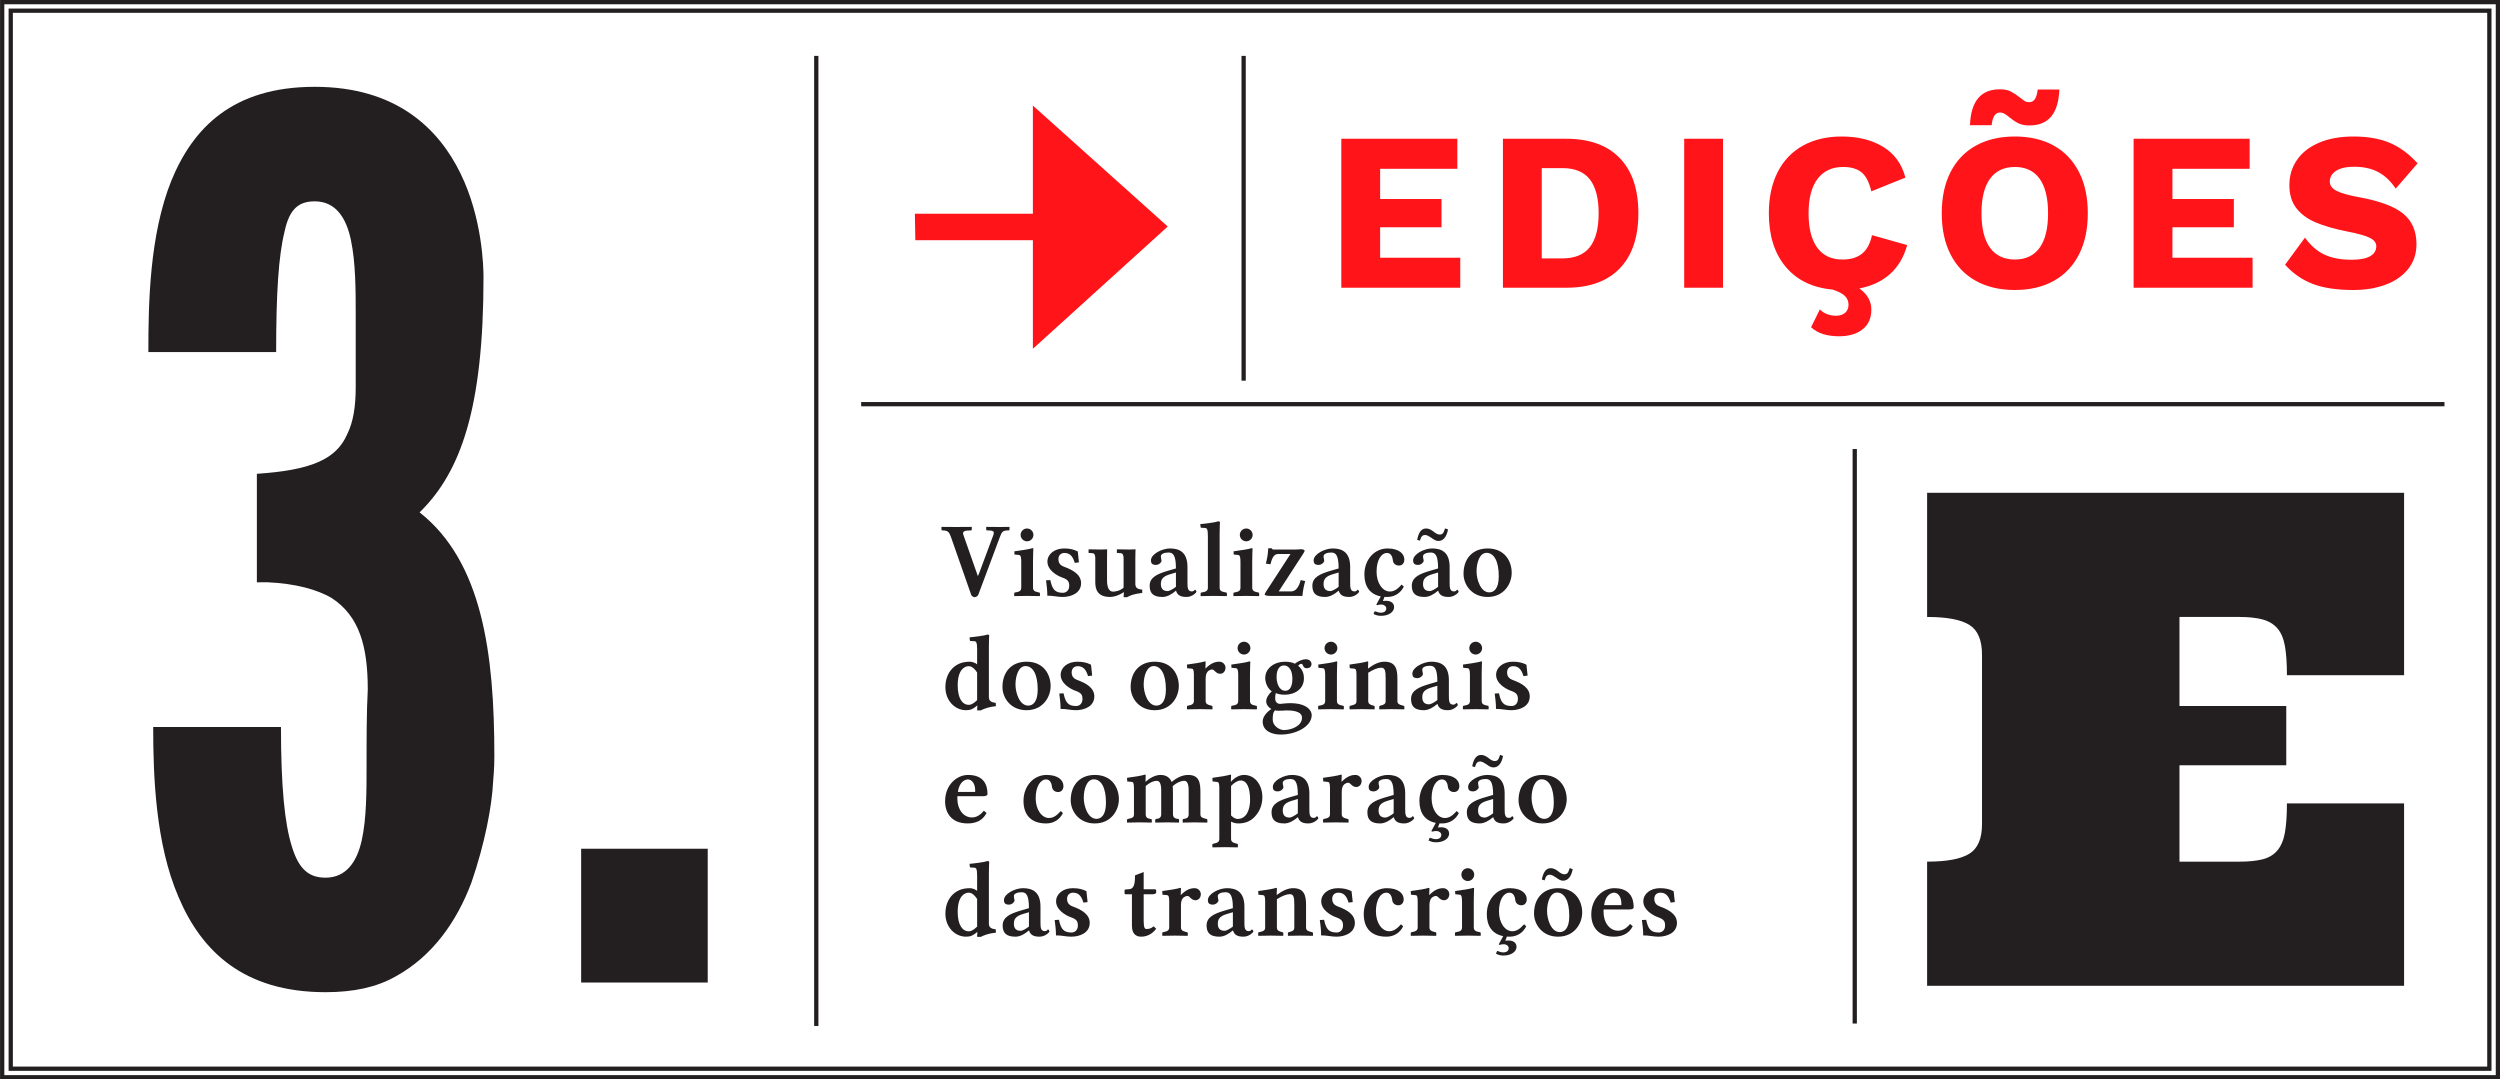 <?xml version="1.0" encoding="utf-8"?>
<!-- Generator: Adobe Illustrator 16.0.0, SVG Export Plug-In . SVG Version: 6.00 Build 0)  -->
<!DOCTYPE svg PUBLIC "-//W3C//DTD SVG 1.1//EN" "http://www.w3.org/Graphics/SVG/1.1/DTD/svg11.dtd">
<svg version="1.1" id="Layer_1" xmlns="http://www.w3.org/2000/svg" xmlns:xlink="http://www.w3.org/1999/xlink" x="0px" y="0px"
	 width="1170.09px" height="505.192px" viewBox="0 0 1170.09 505.192" enable-background="new 0 0 1170.09 505.192"
	 xml:space="preserve">
<g>
	<defs>
		<rect id="SVGID_81_" x="0.023" width="1170.087" height="505.191"/>
	</defs>
	<clipPath id="SVGID_2_">
		<use xlink:href="#SVGID_81_"  overflow="visible"/>
	</clipPath>
	<path clip-path="url(#SVGID_2_)" fill="#FF1419" d="M1101.517,63.886c-6.199,0-11.57,0.969-16.112,2.905
		c-4.542,1.938-7.994,4.633-10.353,8.082c-2.362,3.453-3.541,7.361-3.541,11.728c0,4.368,1.073,7.96,3.223,10.777
		c2.148,2.817,5.177,5.054,9.086,6.709c3.91,1.655,8.857,3.082,14.843,4.277c4.861,0.917,8.328,1.887,10.408,2.906
		c2.076,1.022,3.115,2.342,3.115,3.962c0,2.043-0.969,3.61-2.904,4.701c-1.938,1.093-4.844,1.638-8.717,1.638
		c-4.859,0-9.016-0.773-12.467-2.323c-3.452-1.55-6.55-4.228-9.297-8.03l-9.298,12.678c3.592,4.016,7.853,6.991,12.785,8.928
		c4.929,1.937,11.339,2.905,19.228,2.905c5.635,0,10.688-0.845,15.16-2.535s7.977-4.155,10.514-7.396
		c2.535-3.239,3.803-7.079,3.803-11.517c0-6.128-2.061-10.881-6.182-14.263c-4.119-3.381-11.004-5.95-20.654-7.713
		c-5.002-0.914-8.541-1.918-10.617-3.011c-2.078-1.092-3.117-2.518-3.117-4.279c0-2.113,0.986-3.803,2.959-5.07
		c1.971-1.269,4.789-1.902,8.451-1.902c4.367,0,8.117,0.828,11.252,2.482c3.133,1.656,5.863,4.244,8.188,7.766l10.248-11.832
		c-4.014-4.438-8.363-7.643-13.047-9.615C1113.788,64.873,1108.136,63.886,1101.517,63.886 M1016.783,120.621v-14.264h28.738V93.152
		h-28.738V78.994h36.134V64.943h-54.306v69.729h55.679v-14.052H1016.783z M963.853,41.91H953.71
		c-0.21,1.973-0.634,3.451-1.267,4.438c-0.634,0.987-1.551,1.479-2.747,1.479c-0.776,0-1.427-0.157-1.955-0.475
		c-0.527-0.316-1.321-0.898-2.377-1.744c-1.55-1.195-2.977-2.129-4.278-2.799c-1.305-0.669-3.012-1.004-5.124-1.004
		c-8.875,0-13.524,5.6-13.946,16.799h10.142c0.212-1.971,0.635-3.451,1.269-4.438c0.633-0.985,1.513-1.479,2.641-1.479
		c0.775,0,1.495,0.195,2.165,0.581c0.669,0.389,1.461,0.969,2.378,1.743c1.479,1.199,2.869,2.112,4.173,2.747
		c1.303,0.634,3.011,0.951,5.124,0.951C958.782,58.709,963.43,53.109,963.853,41.91 M943.041,78.148
		c5.07,0,8.927,1.834,11.567,5.494c2.643,3.663,3.962,9.051,3.962,16.165c0,7.115-1.319,12.503-3.962,16.164
		c-2.64,3.663-6.498,5.494-11.567,5.494c-5.072,0-8.946-1.831-11.623-5.494c-2.678-3.661-4.016-9.049-4.016-16.164
		c0-7.114,1.337-12.502,4.016-16.165C934.094,79.982,937.968,78.148,943.041,78.148 M943.041,63.886
		c-7.045,0-13.139,1.426-18.278,4.278c-5.143,2.854-9.085,6.974-11.833,12.361c-2.747,5.389-4.121,11.817-4.121,19.282
		c0,7.466,1.374,13.894,4.121,19.281c2.748,5.388,6.69,9.509,11.833,12.36c5.14,2.854,11.233,4.279,18.278,4.279
		c7.041,0,13.116-1.426,18.223-4.279c5.105-2.852,9.035-6.973,11.782-12.36c2.746-5.388,4.12-11.815,4.12-19.281
		c0-7.465-1.374-13.894-4.12-19.282c-2.747-5.388-6.676-9.508-11.782-12.361C956.157,65.312,950.082,63.886,943.041,63.886
		 M892.644,114.705l-16.482-4.649c-0.844,3.945-2.394,6.833-4.647,8.663c-2.254,1.833-5.319,2.747-9.192,2.747
		c-5.142,0-9.07-1.849-11.779-5.546c-2.714-3.698-4.068-9.068-4.068-16.112c0-7.043,1.409-12.414,4.226-16.112
		c2.816-3.697,6.797-5.547,11.939-5.547c3.732,0,6.621,0.846,8.664,2.536c2.042,1.69,3.556,4.647,4.542,8.874l15.955-6.443
		c-1.692-6.41-5.178-11.217-10.46-14.422c-5.282-3.205-11.728-4.808-19.334-4.808c-6.974,0-13.032,1.426-18.172,4.278
		c-5.143,2.854-9.086,6.992-11.833,12.414c-2.747,5.426-4.121,11.834-4.121,19.229c0,10.424,2.624,18.771,7.871,25.039
		c5.247,6.271,12.554,9.826,21.923,10.671c2.814,0.914,4.77,1.937,5.863,3.064c1.091,1.126,1.638,2.464,1.638,4.015
		c0,1.619-0.529,2.887-1.584,3.803c-1.058,0.915-2.468,1.373-4.227,1.373c-3.101,0-5.636-0.986-7.606-2.958l-4.122,8.348
		c3.027,2.815,7.396,4.226,13.1,4.226c4.579,0,8.241-1.075,10.989-3.223c2.747-2.149,4.12-5.229,4.12-9.244
		c0-3.946-1.867-7.255-5.6-9.932c5.635-1.057,10.371-3.257,14.211-6.604C888.294,125.042,891.023,120.48,892.644,114.705
		 M806.433,64.943h-18.172v69.729h18.172V64.943z M731.21,120.938h-9.614V78.677h9.614c5.846,0,10.143,1.762,12.89,5.283
		c2.747,3.522,4.12,8.805,4.12,15.848c0,7.044-1.374,12.326-4.12,15.847C741.353,119.178,737.056,120.938,731.21,120.938
		 M733.008,64.943h-29.583v69.729h29.583c10.916,0,19.279-3.011,25.091-9.034c5.811-6.021,8.716-14.632,8.716-25.831
		c0-11.198-2.905-19.81-8.716-25.832C752.287,67.953,743.923,64.943,733.008,64.943 M645.95,120.621v-14.264h28.737V93.152H645.95
		V78.994h36.134V64.943h-54.306v69.729h55.679v-14.052H645.95z"/>
	<path clip-path="url(#SVGID_2_)" fill="#231F20" d="M271.999,397.236h59.245v62.631h-59.245V397.236z M120.222,272.537v-50.781
		c25.391-1.692,37.24-6.771,42.318-18.619c2.821-5.643,3.95-12.978,3.95-22.006V147.84c0-11.849,0-24.825-2.257-35.547
		c-2.257-10.72-7.335-18.056-16.927-18.056c-7.336,0-11.849,3.386-14.106,14.106c-2.822,11.284-3.95,28.776-3.95,56.425H69.44
		c0-23.134,0.563-54.732,10.721-80.123c10.156-24.826,28.776-44.011,67.145-44.011c38.368,0,58.117,19.748,68.273,40.625
		c10.156,20.877,10.721,43.447,10.721,48.525c0,61.502-10.721,90.843-29.341,109.463l-0.564,0.564
		c29.34,23.133,34.982,66.016,34.982,113.977c0,1.693,0,5.643-0.564,11.85c-0.564,11.848-3.949,29.34-10.156,47.395
		c-6.771,18.057-18.056,34.42-35.547,44.012c-9.028,5.078-19.749,7.334-32.726,7.334c-38.37,0-58.117-19.184-68.839-44.574
		c-10.72-24.826-11.849-56.424-11.849-79.559h59.81c0,27.648,1.693,45.141,5.078,55.861c3.385,11.285,8.464,14.67,15.799,14.67
		c9.592,0,14.669-7.336,16.927-17.492c2.257-10.156,2.257-23.133,2.257-34.982c0-12.979,0-24.826,0.564-35.547
		c0-20.312-3.949-34.42-16.927-42.883c-6.771-3.951-16.927-6.771-29.905-7.336H120.222z"/>
	<path clip-path="url(#SVGID_2_)" fill="#231F20" d="M768.478,430.6c0.35,2.6,0.6,4.801,0.6,7.201c2.6-0.051,4.75,0.6,7.15,0.6
		c3.85,0,8.65-1.701,8.65-6.451c0-3.898-3.545-6.074-7.85-7.648c-2.05-0.75-2.75-1.9-2.75-3.65c0-2,1.45-2.85,2.799-2.85
		c2.25,0,3.85,1.148,4.85,4.648l1.951-0.25c-0.15-1.799-0.35-3.6-0.55-5.1c-1.95-0.949-3.65-1.4-6.4-1.4
		c-4.549,0-7.799,2.701-7.799,6.15c0,4,4.4,6.551,6.9,7.451c2.75,0.949,3.299,1.949,3.299,3.898c0,2.301-1.6,3.25-2.95,3.25
		c-3.75,0-5-1.648-5.9-5.949L768.478,430.6z M762.927,432.449c-1.85,2.25-3.698,3.15-5.6,3.15c-3.9,0-6.799-3.75-6.799-8.65v-1.299
		h12.149c1.201,0,1.951-0.35,1.951-1.051c0-4.25-1.75-8.9-9.1-8.9c-5.25,0-10.75,4.65-10.75,12.301c0,5.5,3,10.4,10.6,10.4
		c3.45,0,6.95-1.15,8.799-4.9L762.927,432.449z M750.778,423.65c0.701-5.1,3.649-5.85,4.701-5.85c1.348,0,3.398,1.299,3.398,5.299
		c0,0.301,0,0.451-0.1,0.551H750.778z M717.979,427.551c0,5.148,3.899,10.85,11.25,10.85c7.75,0,11.299-6.25,11.299-11.301
		c0-5.25-3.1-11.4-11.25-11.4C722.028,415.699,717.979,420.699,717.979,427.551 M728.778,417.75c3.4,0,5.701,3.801,5.701,10.949
		c0,6.352-2.65,7.551-4.451,7.551c-4.1,0-5.95-6.1-5.95-9.801C724.079,422.199,725.579,417.75,728.778,417.75 M732.229,409.199
		c-1,0-1.851-0.549-2.75-1.25c-1-0.799-2.15-1.6-3.701-1.6c-2.25,0-3.45,1.9-4.15,5.301l1.3,0.4c0.551-1.9,1.1-2.65,2.45-2.65
		c0.9,0,1.9,0.65,2.9,1.299c1,0.75,2.1,1.5,3.25,1.5c2.4,0,3.9-2,4.55-5.398l-1.4-0.5
		C733.979,408.75,733.329,409.199,732.229,409.199 M704.028,441.949c0.946,0,2.1,0.801,2.1,1.75c0,1.352-1,2.051-2.5,2.051
		c-1,0-1.549-0.199-2.899-0.699l-0.58,1.324c1.25,0.551,2,0.85,3.6,0.85c3.05,0,6.03-1.475,6.03-4.125c0-1.9-1.629-2.9-3.629-2.9
		c-0.45,0-1.2,0-1.601,0.102l0.735-1.941c0.384,0.025,0.785,0.041,1.195,0.041c3.549,0,6.35-1.801,7.85-4.85l-1-0.951
		c-2.15,2.4-3.701,3.25-5.55,3.25c-3.299,0-6.2-3.85-6.2-9.25c0-5.549,2.25-8.799,4.9-8.799c1.899,0,2.6,1.949,2.75,3.549
		c0.149,1.35,1.25,2.35,2.85,2.35s2.5-1.25,2.5-2.799c0-2.701-2.451-5.201-7.9-5.201c-5.9,0-10.8,5-10.8,12.15
		c0,5.535,2.535,9.291,7.675,10.285l-2.074,3.814l0.299,0.301C702.579,442,703.079,441.949,704.028,441.949 M683.979,409.35
		c0,1.65,1.35,3,3,3c1.65,0,3-1.35,3-3s-1.35-3-3-3C685.329,406.35,683.979,407.699,683.979,409.35 M689.78,421.834
		c0-2.5,0.149-6.135,0.149-6.135c0-0.119-0.229-0.148-0.35-0.148c-1.575,0.5-5.075,1.023-8.549,1.5l0.1,1.5l2.049,0.199
		c0.701,0.051,1.101,0.6,1.101,3.1v12.201c0,1.398-0.8,1.889-2.351,2.148l-0.6,0.102c-0.194,0.033-0.35,0.148-0.35,0.449v1.15
		l0.1,0.1c0,0,4.05-0.1,5.85-0.1c1.951,0,6,0.1,6,0.1l0.101-0.1v-1.15c0-0.301-0.205-0.404-0.4-0.449l-0.5-0.102
		c-1.479-0.295-2.35-0.75-2.35-2.148V421.834z M669.03,418.85h-0.101l0.101-3.15c0-0.1-0.25-0.148-0.351-0.148
		c-1.6,0.5-4.899,1.049-8.399,1.5l0.1,1.699l2.049,0.199c0.701,0.051,1.101,0.4,1.101,2.9v12.201c0,1.35-0.825,1.834-2.4,2.148
		l-0.5,0.102c-0.194,0.039-0.35,0.148-0.35,0.449v1.15l0.1,0.1c0,0,4-0.1,5.799-0.1c1.951,0,5.951,0.1,5.951,0.1l0.1-0.1v-1.15
		c0-0.301-0.205-0.4-0.4-0.449l-0.4-0.102c-1.529-0.385-2.399-0.75-2.399-2.148V423.5c0-1.775,0.549-2.975,1.299-3.5
		c0.611-0.426,1.036-0.65,1.835-0.65c0.895,0,1.7,2,3.665,2c1.451,0,2.5-1.25,2.5-2.85c0-1.301-1.1-2.801-2.9-2.801
		C673.679,415.699,671.53,416.275,669.03,418.85 M656.729,433.551l-1-0.951c-2.15,2.4-3.7,3.25-5.551,3.25
		c-3.299,0-6.199-3.85-6.199-9.25c0-5.549,2.25-8.799,4.9-8.799c1.9,0,2.6,1.949,2.75,3.549c0.15,1.35,1.25,2.35,2.85,2.35
		c1.6,0,2.5-1.25,2.5-2.799c0-2.701-2.45-5.201-7.9-5.201c-5.9,0-10.799,5-10.799,12.15c0,6.5,3.5,10.551,10.6,10.551
		C652.429,438.4,655.229,436.6,656.729,433.551 M617.73,430.6c0.35,2.6,0.6,4.801,0.6,7.201c2.6-0.051,4.75,0.6,7.15,0.6
		c3.85,0,8.649-1.701,8.649-6.451c0-3.898-3.544-6.074-7.85-7.648c-2.05-0.75-2.75-1.9-2.75-3.65c0-2,1.45-2.85,2.8-2.85
		c2.25,0,3.85,1.148,4.85,4.648l1.949-0.25c-0.149-1.799-0.35-3.6-0.549-5.1c-1.951-0.949-3.65-1.4-6.4-1.4
		c-4.551,0-7.801,2.701-7.801,6.15c0,4,4.4,6.551,6.9,7.451c2.75,0.949,3.3,1.949,3.3,3.898c0,2.301-1.6,3.25-2.951,3.25
		c-3.75,0-5-1.648-5.899-5.949L617.73,430.6z M597.632,418.85h-0.1l0.1-3.15c0-0.1-0.25-0.148-0.35-0.148
		c-1.6,0.5-4.9,1.049-8.4,1.5l0.1,1.699l2.05,0.199c0.7,0.051,1.1,0.4,1.1,2.9v12.25c0,1.4-0.79,1.74-2.4,2.1l-0.45,0.102
		c-0.245,0.055-0.4,0.148-0.4,0.449v1.15l0.1,0.1c0,0,4.05-0.1,5.8-0.1c1.95,0,5.75,0.1,5.75,0.1l0.1-0.1v-1.15
		c0-0.301-0.205-0.4-0.4-0.449l-0.2-0.051c-1.51-0.375-2.4-0.801-2.4-2.15v-13.25c2.475-1.549,4.55-2.35,6.05-2.35
		c1.8,0,2.1,1.5,2.1,4.9V434.1c0,1.4-0.84,1.76-2.4,2.15l-0.2,0.051c-0.245,0.059-0.4,0.148-0.4,0.449v1.15l0.1,0.1
		c0,0,3.8-0.1,5.6-0.1c1.95,0,5.95,0.1,5.95,0.1l0.1-0.1v-1.15c0-0.301-0.205-0.4-0.4-0.449l-0.4-0.102
		c-1.535-0.385-2.45-0.699-2.45-2.1v-10.35c0-4.551-0.75-8.051-6.1-8.051C602.782,415.699,600.182,416.9,597.632,418.85
		 M577.032,433.65c-1.25,1-3,2-3.9,2c-2.4,0-3.15-1.5-3.15-3.25c0-2.051,0.685-3.551,4.2-4.6l2.85-0.852V433.65z M576.981,435.5h0.1
		c0.6,1.926,1.9,2.9,4.9,2.9c2.75,0,4.65-2.15,4.65-2.4c0-0.35-0.45-1-0.65-1c-0.29,0-0.34,0.801-1.55,0.801c-1.95,0-2-1.9-2-4.201
		v-7.25c0-7.199-4.1-8.65-8.2-8.65c-3.65,0-8.9,2.602-8.9,5.602c0,1.299,0.55,2.1,2.35,2.1c1.4,0,2.6-1.201,2.6-1.9
		c0-0.6-0.3-1.15-0.3-2.15c0-1.1,1.65-1.75,3.55-1.75c2.1,0,3.5,1.1,3.5,7.451l-3.6,1.049c-5.155,1.506-8.7,3.1-8.7,7.051
		c0,3.449,1.65,5.25,6,5.25C572.832,438.4,575.057,437.176,576.981,435.5 M552.731,418.85h-0.1l0.1-3.15
		c0-0.1-0.25-0.148-0.35-0.148c-1.599,0.5-4.9,1.049-8.4,1.5l0.101,1.699l2.049,0.199c0.701,0.051,1.1,0.4,1.1,2.9v12.201
		c0,1.35-0.824,1.834-2.399,2.148l-0.5,0.102c-0.196,0.039-0.351,0.148-0.351,0.449v1.15l0.101,0.1c0,0,4-0.1,5.799-0.1
		c1.951,0,5.951,0.1,5.951,0.1l0.099-0.1v-1.15c0-0.301-0.204-0.4-0.399-0.449l-0.401-0.102c-1.529-0.385-2.4-0.75-2.4-2.148V423.5
		c0-1.775,0.551-2.975,1.301-3.5c0.61-0.426,1.034-0.65,1.834-0.65c0.895,0,1.7,2,3.666,2c1.449,0,2.5-1.25,2.5-2.85
		c0-1.301-1.101-2.801-2.901-2.801C557.381,415.699,555.231,416.275,552.731,418.85 M535.283,418.551h4c0.95,0,1.85-0.25,1.85-0.852
		v-1c0-0.299-0.15-0.5-1.1-0.5h-4.75v-8.049l-4.05,1.549c0,4.051-0.5,6.5-3,6.5c-1,0-1.9,0.102-1.9,0.4v1.551
		c0,0.299,0.1,0.4,0.9,0.4h2.55v14.75c0,3.648,1.8,5.1,4.3,5.1c2.75,0,5.2-1.25,7.05-3.701l-1.15-1.148
		c-1.475,1.174-2.4,1.25-3.4,1.25c-0.65,0-1.3-0.352-1.3-3.65V418.551z M493.634,430.6c0.35,2.6,0.6,4.801,0.6,7.201
		c2.6-0.051,4.75,0.6,7.15,0.6c3.85,0,8.65-1.701,8.65-6.451c0-3.898-3.545-6.074-7.85-7.648c-2.05-0.75-2.75-1.9-2.75-3.65
		c0-2,1.45-2.85,2.8-2.85c2.25,0,3.85,1.148,4.85,4.648l1.95-0.25c-0.15-1.799-0.35-3.6-0.55-5.1c-1.95-0.949-3.65-1.4-6.4-1.4
		c-4.55,0-7.8,2.701-7.8,6.15c0,4,4.4,6.551,6.9,7.451c2.75,0.949,3.3,1.949,3.3,3.898c0,2.301-1.6,3.25-2.95,3.25
		c-3.75,0-5-1.648-5.9-5.949L493.634,430.6z M481.583,433.65c-1.25,1-3,2-3.9,2c-2.4,0-3.15-1.5-3.15-3.25
		c0-2.051,0.685-3.551,4.2-4.6l2.85-0.852V433.65z M481.534,435.5h0.1c0.6,1.926,1.9,2.9,4.9,2.9c2.75,0,4.65-2.15,4.65-2.4
		c0-0.35-0.45-1-0.65-1c-0.291,0-0.34,0.801-1.55,0.801c-1.95,0-2-1.9-2-4.201v-7.25c0-7.199-4.1-8.65-8.2-8.65
		c-3.65,0-8.9,2.602-8.9,5.602c0,1.299,0.55,2.1,2.35,2.1c1.4,0,2.6-1.201,2.6-1.9c0-0.6-0.3-1.15-0.3-2.15
		c0-1.1,1.65-1.75,3.55-1.75c2.1,0,3.5,1.1,3.5,7.451l-3.6,1.049c-5.155,1.506-8.7,3.1-8.7,7.051c0,3.449,1.65,5.25,6,5.25
		C477.384,438.4,479.609,437.176,481.534,435.5 M462.833,408.75c0-3.25,0.15-5.25,0.15-5.25c0-0.35-0.35-0.5-0.8-0.5
		c-1.255,0.5-6.375,1.15-8.4,1.301l0.15,1.449c0.015,0.15,0.14,0.24,0.3,0.25l1.6,0.1c1,0,1.5,0.4,1.5,3.65v7.199
		c-0.7-0.699-2.45-1.25-3.25-1.25c-3.85,0-6.15,1.102-8.2,3c-2.3,2.301-3.4,5.4-3.4,8.951c0,6.199,4.4,10.75,9.7,10.75
		c2.1,0,3.35-0.6,5.25-2.25l-0.1,2.35h1.7c1.65-0.85,3.8-1.65,7.1-2l-0.1-1.551c-2.65-0.25-3.2-1.299-3.2-2.799V408.75z
		 M457.333,420.75v12.949c-1.8,1.701-2.9,2.201-3.9,2.201c-2.85,0-5.2-2.801-5.2-9.1c0-7.25,3.1-9,5.15-9
		C454.934,417.801,456.234,419.1,457.333,420.75"/>
	<path clip-path="url(#SVGID_2_)" fill="#231F20" d="M710.73,374.551c0,5.148,3.899,10.85,11.25,10.85c7.75,0,11.3-6.25,11.3-11.301
		c0-5.25-3.099-11.4-11.25-11.4C714.78,362.699,710.73,367.699,710.73,374.551 M721.53,364.75c3.401,0,5.7,3.801,5.7,10.949
		c0,6.352-2.65,7.551-4.45,7.551c-4.099,0-5.95-6.1-5.95-9.801C716.831,369.199,718.331,364.75,721.53,364.75 M698.832,380.65
		c-1.25,1-3,2-3.9,2c-2.399,0-3.149-1.5-3.149-3.25c0-2.051,0.685-3.551,4.2-4.6l2.85-0.852V380.65z M698.782,382.5h0.1
		c0.601,1.926,1.9,2.9,4.9,2.9c2.75,0,4.649-2.15,4.649-2.4c0-0.35-0.449-1-0.649-1c-0.29,0-0.34,0.801-1.55,0.801
		c-1.95,0-2-1.9-2-4.201v-7.25c0-7.199-4.101-8.65-8.2-8.65c-3.65,0-8.9,2.602-8.9,5.602c0,1.299,0.55,2.1,2.351,2.1
		c1.399,0,2.6-1.201,2.6-1.9c0-0.6-0.3-1.15-0.3-2.15c0-1.1,1.649-1.75,3.55-1.75c2.1,0,3.5,1.1,3.5,7.451l-3.6,1.049
		c-5.155,1.506-8.7,3.1-8.7,7.051c0,3.449,1.649,5.25,6,5.25C694.631,385.4,696.857,384.176,698.782,382.5 M699.631,356.199
		c-1,0-1.85-0.549-2.75-1.25c-1-0.799-2.149-1.6-3.7-1.6c-2.25,0-3.449,1.9-4.149,5.301l1.3,0.4c0.55-1.9,1.1-2.65,2.45-2.65
		c0.899,0,1.899,0.65,2.899,1.299c1,0.75,2.101,1.5,3.25,1.5c2.4,0,3.9-2,4.551-5.398l-1.4-0.5
		C701.381,355.75,700.732,356.199,699.631,356.199 M672.482,388.949c0.945,0,2.1,0.801,2.1,1.75c0,1.352-1,2.051-2.5,2.051
		c-1,0-1.55-0.199-2.9-0.699l-0.58,1.324c1.25,0.551,2,0.85,3.6,0.85c3.05,0,6.031-1.475,6.031-4.125c0-1.9-1.63-2.9-3.63-2.9
		c-0.45,0-1.2,0-1.6,0.102l0.735-1.941c0.385,0.025,0.785,0.041,1.195,0.041c3.551,0,6.351-1.801,7.851-4.85l-1-0.951
		c-2.15,2.4-3.7,3.25-5.55,3.25c-3.301,0-6.2-3.85-6.2-9.25c0-5.549,2.25-8.799,4.899-8.799c1.9,0,2.601,1.949,2.75,3.549
		c0.15,1.35,1.25,2.35,2.851,2.35c1.6,0,2.5-1.25,2.5-2.799c0-2.701-2.45-5.201-7.9-5.201c-5.899,0-10.8,5-10.8,12.15
		c0,5.535,2.535,9.291,7.675,10.285l-2.075,3.814l0.301,0.301C671.032,389,671.532,388.949,672.482,388.949 M652.282,380.65
		c-1.25,1-3,2-3.9,2c-2.399,0-3.149-1.5-3.149-3.25c0-2.051,0.685-3.551,4.199-4.6l2.851-0.852V380.65z M652.232,382.5h0.1
		c0.6,1.926,1.9,2.9,4.9,2.9c2.75,0,4.649-2.15,4.649-2.4c0-0.35-0.45-1-0.649-1c-0.29,0-0.34,0.801-1.551,0.801
		c-1.949,0-2-1.9-2-4.201v-7.25c0-7.199-4.1-8.65-8.199-8.65c-3.65,0-8.9,2.602-8.9,5.602c0,1.299,0.55,2.1,2.35,2.1
		c1.4,0,2.601-1.201,2.601-1.9c0-0.6-0.3-1.15-0.3-2.15c0-1.1,1.649-1.75,3.55-1.75c2.1,0,3.5,1.1,3.5,7.451l-3.601,1.049
		c-5.155,1.506-8.7,3.1-8.7,7.051c0,3.449,1.65,5.25,6,5.25C648.082,385.4,650.306,384.176,652.232,382.5 M627.982,365.85h-0.1
		l0.1-3.15c0-0.1-0.25-0.148-0.35-0.148c-1.6,0.5-4.9,1.049-8.4,1.5l0.1,1.699l2.05,0.199c0.7,0.051,1.1,0.4,1.1,2.9v12.201
		c0,1.35-0.825,1.834-2.4,2.148l-0.5,0.102c-0.195,0.039-0.35,0.148-0.35,0.449v1.15l0.1,0.1c0,0,4-0.1,5.8-0.1
		c1.95,0,5.95,0.1,5.95,0.1l0.1-0.1v-1.15c0-0.301-0.205-0.4-0.4-0.449l-0.4-0.102c-1.53-0.385-2.4-0.75-2.4-2.148V370.5
		c0-1.775,0.55-2.975,1.3-3.5c0.61-0.426,1.034-0.65,1.835-0.65c0.895,0,1.699,2,3.665,2c1.45,0,2.5-1.25,2.5-2.85
		c0-1.301-1.1-2.801-2.9-2.801C632.633,362.699,630.482,363.275,627.982,365.85 M607.433,380.65c-1.25,1-3,2-3.9,2
		c-2.4,0-3.15-1.5-3.15-3.25c0-2.051,0.685-3.551,4.2-4.6l2.85-0.852V380.65z M607.383,382.5h0.1c0.6,1.926,1.9,2.9,4.9,2.9
		c2.75,0,4.65-2.15,4.65-2.4c0-0.35-0.45-1-0.65-1c-0.29,0-0.34,0.801-1.55,0.801c-1.95,0-2-1.9-2-4.201v-7.25
		c0-7.199-4.1-8.65-8.2-8.65c-3.65,0-8.9,2.602-8.9,5.602c0,1.299,0.55,2.1,2.35,2.1c1.4,0,2.6-1.201,2.6-1.9
		c0-0.6-0.3-1.15-0.3-2.15c0-1.1,1.65-1.75,3.55-1.75c2.1,0,3.5,1.1,3.5,7.451l-3.6,1.049c-5.155,1.506-8.7,3.1-8.7,7.051
		c0,3.449,1.65,5.25,6,5.25C603.232,385.4,605.458,384.176,607.383,382.5 M576.183,365.85h-0.1l0.1-3.15
		c0-0.1-0.25-0.148-0.35-0.148c-1.6,0.5-4.9,1.049-8.4,1.5l0.1,1.699l2.05,0.199c0.7,0.051,1.1,0.4,1.1,2.9v23.75
		c0,1.4-0.745,1.83-2.4,2.201l-0.45,0.1c-0.245,0.055-0.4,0.15-0.4,0.4v1.199l0.1,0.1c0,0,4-0.1,5.8-0.1c1.95,0,6,0.1,6,0.1
		l0.05-0.1v-1.199c0-0.25-0.155-0.342-0.4-0.4l-0.4-0.1c-1.555-0.391-2.4-0.801-2.4-2.201v-8.049c1.075,0.549,2.15,0.85,3.35,0.85
		c3.05,0,5.5-0.9,7.45-2.85c2.45-2.451,3.85-5.602,3.85-9.5c0-5.301-3.15-10.352-8.6-10.352
		C580.058,362.699,577.808,363.975,576.183,365.85 M576.183,367.85c1.45-1.6,3.25-2.549,4.45-2.549c2.95,0,4.45,3.25,4.45,9.1
		c0,4.199-1.5,8.9-5.85,8.9c-0.55,0-1.8-0.301-3.05-1.65V367.85z M536.134,365.85l0.1-3.15c0-0.1-0.25-0.148-0.35-0.148
		c-1.6,0.5-4.9,1.049-8.4,1.5l0.1,1.699l2.05,0.199c0.7,0.051,1.1,0.4,1.1,2.9v12.301c0,1.4-0.75,1.699-2.4,2.049l-0.45,0.102
		c-0.25,0.049-0.4,0.148-0.4,0.449v1.15l0.1,0.1c0,0,4.05-0.1,5.8-0.1c2,0,5.6,0.1,5.6,0.1l0.1-0.1v-1.15
		c0-0.301-0.2-0.4-0.45-0.449c-1.15-0.15-2.4-0.4-2.4-2.15V367.85c2.1-1.75,3.75-2.4,5.2-2.4c1.25,0,2.05,1.25,2.05,4.4v11.25
		c0,1.4-0.7,2.051-2.35,2.201c-0.3,0.049-0.45,0.199-0.45,0.449v1.15l0.1,0.1c0,0,3.6-0.1,5.4-0.1c1.95,0,5.55,0.1,5.55,0.1l0.1-0.1
		v-1.15c0-0.301-0.2-0.449-0.4-0.449c-1.2-0.15-2.45-0.451-2.45-2.201v-10.299c0-0.701-0.05-2.25-0.1-2.9
		c1.95-1.65,3.75-2.451,5.45-2.451c1.2,0,2,1.301,2,4.301v11.35c0,1.4-0.7,2.051-2.4,2.201c-0.3,0.049-0.4,0.199-0.4,0.449v1.15
		l0.1,0.1c0,0,3.6-0.1,5.35-0.1c1.95,0,6,0.1,6,0.1l0.1-0.1v-1.15c0-0.301-0.2-0.4-0.4-0.449l-0.4-0.102
		c-1.55-0.398-2.45-0.699-2.45-2.1v-10.25c0-4.5-0.5-8.15-5.75-8.15c-2.65,0-5.4,1.301-7.7,3.301c-0.75-1.949-2.5-3.301-5.15-3.301
		c-2.75,0-5.25,1.602-7,3.15H536.134z M501.134,374.551c0,5.148,3.9,10.85,11.25,10.85c7.75,0,11.3-6.25,11.3-11.301
		c0-5.25-3.1-11.4-11.25-11.4C505.184,362.699,501.134,367.699,501.134,374.551 M511.934,364.75c3.4,0,5.7,3.801,5.7,10.949
		c0,6.352-2.65,7.551-4.45,7.551c-4.1,0-5.95-6.1-5.95-9.801C507.234,369.199,508.734,364.75,511.934,364.75 M497.484,380.551
		l-1-0.951c-2.15,2.4-3.7,3.25-5.55,3.25c-3.3,0-6.2-3.85-6.2-9.25c0-5.549,2.25-8.799,4.9-8.799c1.9,0,2.6,1.949,2.75,3.549
		c0.15,1.35,1.25,2.35,2.85,2.35c1.6,0,2.5-1.25,2.5-2.799c0-2.701-2.45-5.201-7.9-5.201c-5.9,0-10.8,5-10.8,12.15
		c0,6.5,3.5,10.551,10.6,10.551C493.184,385.4,495.984,383.6,497.484,380.551 M460.484,379.449c-1.85,2.25-3.7,3.15-5.6,3.15
		c-3.9,0-6.8-3.75-6.8-8.65v-1.299h12.15c1.2,0,1.95-0.35,1.95-1.051c0-4.25-1.75-8.9-9.1-8.9c-5.25,0-10.75,4.65-10.75,12.301
		c0,5.5,3,10.4,10.6,10.4c3.45,0,6.95-1.15,8.8-4.9L460.484,379.449z M448.333,370.65c0.7-5.1,3.65-5.85,4.7-5.85
		c1.35,0,3.4,1.299,3.4,5.299c0,0.301,0,0.451-0.1,0.551H448.333z"/>
	<path clip-path="url(#SVGID_2_)" fill="#231F20" d="M699.579,324.6c0.35,2.6,0.6,4.801,0.6,7.201c2.601-0.051,4.75,0.6,7.15,0.6
		c3.85,0,8.65-1.701,8.65-6.451c0-3.898-3.544-6.074-7.85-7.648c-2.05-0.75-2.75-1.9-2.75-3.65c0-2,1.45-2.85,2.799-2.85
		c2.25,0,3.851,1.148,4.851,4.648l1.95-0.25c-0.15-1.799-0.35-3.6-0.551-5.1c-1.949-0.949-3.649-1.4-6.399-1.4
		c-4.55,0-7.8,2.701-7.8,6.15c0,4,4.4,6.551,6.9,7.451c2.75,0.949,3.299,1.949,3.299,3.898c0,2.301-1.6,3.25-2.949,3.25
		c-3.75,0-5-1.648-5.9-5.949L699.579,324.6z M687.68,303.35c0,1.65,1.35,3,3,3c1.65,0,3-1.35,3-3s-1.35-3-3-3
		C689.03,300.35,687.68,301.699,687.68,303.35 M693.48,315.834c0-2.5,0.149-6.135,0.149-6.135c0-0.119-0.229-0.148-0.35-0.148
		c-1.575,0.5-5.075,1.023-8.549,1.5l0.1,1.5l2.049,0.199c0.701,0.051,1.101,0.6,1.101,3.1v12.201c0,1.398-0.801,1.889-2.351,2.148
		l-0.6,0.102c-0.195,0.033-0.35,0.148-0.35,0.449v1.15l0.1,0.1c0,0,4.05-0.1,5.85-0.1c1.951,0,6,0.1,6,0.1l0.101-0.1v-1.15
		c0-0.301-0.205-0.404-0.4-0.449l-0.5-0.102c-1.479-0.295-2.35-0.75-2.35-2.148V315.834z M672.731,327.65c-1.25,1-3,2-3.9,2
		c-2.4,0-3.15-1.5-3.15-3.25c0-2.051,0.686-3.551,4.2-4.6l2.851-0.852V327.65z M672.68,329.5h0.1c0.6,1.926,1.9,2.9,4.9,2.9
		c2.75,0,4.65-2.15,4.65-2.4c0-0.35-0.451-1-0.65-1c-0.29,0-0.34,0.801-1.55,0.801c-1.95,0-2-1.9-2-4.201v-7.25
		c0-7.199-4.1-8.65-8.2-8.65c-3.65,0-8.9,2.602-8.9,5.602c0,1.299,0.55,2.1,2.35,2.1c1.4,0,2.601-1.201,2.601-1.9
		c0-0.6-0.301-1.15-0.301-2.15c0-1.1,1.65-1.75,3.551-1.75c2.1,0,3.5,1.1,3.5,7.451l-3.601,1.049c-5.154,1.506-8.7,3.1-8.7,7.051
		c0,3.449,1.65,5.25,6,5.25C668.53,332.4,670.755,331.176,672.68,329.5 M640.38,312.85h-0.1l0.1-3.15c0-0.1-0.25-0.148-0.35-0.148
		c-1.6,0.5-4.9,1.049-8.4,1.5l0.101,1.699l2.05,0.199c0.7,0.051,1.1,0.4,1.1,2.9v12.25c0,1.4-0.789,1.74-2.399,2.1l-0.45,0.102
		c-0.245,0.055-0.4,0.148-0.4,0.449v1.15l0.101,0.1c0,0,4.05-0.1,5.8-0.1c1.95,0,5.75,0.1,5.75,0.1l0.1-0.1v-1.15
		c0-0.301-0.204-0.4-0.399-0.449l-0.201-0.051c-1.509-0.375-2.4-0.801-2.4-2.15v-13.25c2.476-1.549,4.55-2.35,6.05-2.35
		c1.801,0,2.1,1.5,2.1,4.9V328.1c0,1.4-0.839,1.76-2.4,2.15l-0.2,0.051c-0.245,0.059-0.4,0.148-0.4,0.449v1.15l0.1,0.1
		c0,0,3.8-0.1,5.601-0.1c1.949,0,5.949,0.1,5.949,0.1l0.1-0.1v-1.15c0-0.301-0.205-0.4-0.4-0.449l-0.399-0.102
		c-1.535-0.385-2.451-0.699-2.451-2.1v-10.35c0-4.551-0.75-8.051-6.1-8.051C645.53,309.699,642.93,310.9,640.38,312.85
		 M619.932,303.35c0,1.65,1.349,3,3,3c1.649,0,3-1.35,3-3s-1.351-3-3-3C621.28,300.35,619.932,301.699,619.932,303.35
		 M625.73,315.834c0-2.5,0.149-6.135,0.149-6.135c0-0.119-0.229-0.148-0.35-0.148c-1.575,0.5-5.075,1.023-8.55,1.5l0.1,1.5
		l2.049,0.199c0.701,0.051,1.101,0.6,1.101,3.1v12.201c0,1.398-0.799,1.889-2.351,2.148l-0.6,0.102
		c-0.195,0.033-0.349,0.148-0.349,0.449v1.15l0.099,0.1c0,0,4.05-0.1,5.85-0.1c1.951,0,6,0.1,6,0.1l0.101-0.1v-1.15
		c0-0.301-0.205-0.404-0.4-0.449l-0.5-0.102c-1.48-0.295-2.35-0.75-2.35-2.148V315.834z M611.632,312.75c1.4,0,2.2-0.801,2.2-2
		c0-0.949-0.8-2.199-2.7-2.199c-1.35,0-3.6,0.799-5.05,2.1c-0.9-0.5-2.45-0.951-4.7-0.951c-4.8,0-9.2,2.951-9.2,7.602
		c0,2.449,1.2,5,3.05,6.273c-1.5,1.4-2.6,3.076-2.6,4.625c0,1.602,1,2.801,2.4,3.65c-2.6,1.75-4.05,3.9-4.05,5.85
		c0,4.451,4.35,6.102,8.45,6.102c6.95,0,14.5-3.65,14.5-9.15c0-1.9-2-5.551-10.15-5.551c-1.9,0-4.25,0.35-4.7,0.35
		c-0.9,0-2.25-0.6-2.25-2.6c0-0.799,0.075-1.85,0.325-2.449c1.05,0.5,2.625,0.75,4.175,0.75c4.7,0,8.95-2.701,8.95-7.6
		c0-2.801-1-4.551-2.7-5.951c0.4-0.5,0.95-0.9,1.45-0.9c0.45,0,0.6,0.301,0.75,0.602C609.981,311.949,610.382,312.75,611.632,312.75
		 M598.432,332.65c0.55,0,1.35,0,2.1-0.051c0.65-0.049,1.1-0.1,1.55-0.1c2.25,0,7.3,0.15,7.3,3.449c0,3.75-4.8,5.75-8.55,5.75
		c-1.4,0-5.15-1.449-5.15-5c0-1.699,0.05-3.148,1.1-4.25C597.282,332.65,597.832,332.65,598.432,332.65 M604.882,317.699
		c0,4.801-2,5.602-3.3,5.602c-3.1,0-4.1-3.9-4.1-6.451c0-3.699,1.5-5.4,3.45-5.4C603.282,311.449,604.882,313.75,604.882,317.699
		 M579.231,303.35c0,1.65,1.35,3,3,3s3-1.35,3-3s-1.35-3-3-3S579.231,301.699,579.231,303.35 M585.032,315.834
		c0-2.5,0.15-6.135,0.15-6.135c0-0.119-0.23-0.148-0.35-0.148c-1.575,0.5-5.075,1.023-8.55,1.5l0.1,1.5l2.05,0.199
		c0.7,0.051,1.1,0.6,1.1,3.1v12.201c0,1.398-0.8,1.889-2.35,2.148l-0.6,0.102c-0.195,0.033-0.35,0.148-0.35,0.449v1.15l0.1,0.1
		c0,0,4.05-0.1,5.85-0.1c1.95,0,6,0.1,6,0.1l0.1-0.1v-1.15c0-0.301-0.205-0.404-0.4-0.449l-0.5-0.102
		c-1.48-0.295-2.35-0.75-2.35-2.148V315.834z M564.283,312.85h-0.1l0.1-3.15c0-0.1-0.25-0.148-0.35-0.148
		c-1.6,0.5-4.9,1.049-8.4,1.5l0.1,1.699l2.05,0.199c0.7,0.051,1.1,0.4,1.1,2.9v12.201c0,1.35-0.825,1.834-2.4,2.148l-0.5,0.102
		c-0.195,0.039-0.35,0.148-0.35,0.449v1.15l0.1,0.1c0,0,4-0.1,5.8-0.1c1.95,0,5.95,0.1,5.95,0.1l0.1-0.1v-1.15
		c0-0.301-0.205-0.4-0.4-0.449l-0.4-0.102c-1.53-0.385-2.4-0.75-2.4-2.148V317.5c0-1.775,0.55-2.975,1.3-3.5
		c0.61-0.426,1.035-0.65,1.835-0.65c0.895,0,1.7,2,3.665,2c1.45,0,2.5-1.25,2.5-2.85c0-1.301-1.1-2.801-2.9-2.801
		C568.933,309.699,566.783,310.275,564.283,312.85 M529.183,321.551c0,5.148,3.9,10.85,11.25,10.85c7.75,0,11.3-6.25,11.3-11.301
		c0-5.25-3.1-11.4-11.25-11.4C533.232,309.699,529.183,314.699,529.183,321.551 M539.982,311.75c3.4,0,5.7,3.801,5.7,10.949
		c0,6.352-2.65,7.551-4.45,7.551c-4.1,0-5.95-6.1-5.95-9.801C535.283,316.199,536.783,311.75,539.982,311.75 M495.783,324.6
		c0.35,2.6,0.6,4.801,0.6,7.201c2.6-0.051,4.75,0.6,7.15,0.6c3.85,0,8.65-1.701,8.65-6.451c0-3.898-3.545-6.074-7.85-7.648
		c-2.05-0.75-2.75-1.9-2.75-3.65c0-2,1.45-2.85,2.8-2.85c2.25,0,3.851,1.148,4.851,4.648l1.949-0.25c-0.15-1.799-0.35-3.6-0.55-5.1
		c-1.95-0.949-3.649-1.4-6.4-1.4c-4.55,0-7.8,2.701-7.8,6.15c0,4,4.4,6.551,6.9,7.451c2.75,0.949,3.3,1.949,3.3,3.898
		c0,2.301-1.6,3.25-2.95,3.25c-3.75,0-5-1.648-5.9-5.949L495.783,324.6z M469.184,321.551c0,5.148,3.9,10.85,11.25,10.85
		c7.75,0,11.3-6.25,11.3-11.301c0-5.25-3.1-11.4-11.25-11.4C473.234,309.699,469.184,314.699,469.184,321.551 M479.984,311.75
		c3.4,0,5.7,3.801,5.7,10.949c0,6.352-2.65,7.551-4.45,7.551c-4.1,0-5.95-6.1-5.95-9.801
		C475.284,316.199,476.784,311.75,479.984,311.75 M462.833,302.75c0-3.25,0.15-5.25,0.15-5.25c0-0.35-0.35-0.5-0.8-0.5
		c-1.255,0.5-6.375,1.15-8.4,1.301l0.15,1.449c0.015,0.15,0.14,0.24,0.3,0.25l1.6,0.1c1,0,1.5,0.4,1.5,3.65v7.199
		c-0.7-0.699-2.45-1.25-3.25-1.25c-3.85,0-6.15,1.102-8.2,3c-2.3,2.301-3.4,5.4-3.4,8.951c0,6.199,4.4,10.75,9.7,10.75
		c2.1,0,3.35-0.6,5.25-2.25l-0.1,2.35h1.7c1.65-0.85,3.8-1.65,7.1-2l-0.1-1.551c-2.65-0.25-3.2-1.299-3.2-2.799V302.75z
		 M457.333,314.75v12.949c-1.8,1.701-2.9,2.201-3.9,2.201c-2.85,0-5.2-2.801-5.2-9.1c0-7.25,3.1-9,5.15-9
		C454.934,311.801,456.234,313.1,457.333,314.75"/>
	<path clip-path="url(#SVGID_2_)" fill="#231F20" d="M684.979,268.551c0,5.148,3.9,10.85,11.25,10.85c7.75,0,11.3-6.25,11.3-11.301
		c0-5.25-3.101-11.4-11.25-11.4C689.03,256.699,684.979,261.699,684.979,268.551 M695.78,258.75c3.399,0,5.7,3.801,5.7,10.949
		c0,6.352-2.65,7.551-4.45,7.551c-4.101,0-5.951-6.1-5.951-9.801C691.079,263.199,692.579,258.75,695.78,258.75 M673.079,274.65
		c-1.25,1-3,2-3.9,2c-2.399,0-3.149-1.5-3.149-3.25c0-2.051,0.685-3.551,4.2-4.6l2.85-0.852V274.65z M673.03,276.5h0.1
		c0.6,1.926,1.9,2.9,4.9,2.9c2.75,0,4.649-2.15,4.649-2.4c0-0.35-0.449-1-0.649-1c-0.29,0-0.34,0.801-1.55,0.801
		c-1.95,0-2-1.9-2-4.201v-7.25c0-7.199-4.1-8.65-8.2-8.65c-3.65,0-8.9,2.602-8.9,5.602c0,1.299,0.549,2.1,2.35,2.1
		c1.4,0,2.6-1.201,2.6-1.9c0-0.6-0.299-1.15-0.299-2.15c0-1.1,1.649-1.75,3.549-1.75c2.1,0,3.5,1.1,3.5,7.451l-3.6,1.049
		c-5.155,1.506-8.7,3.1-8.7,7.051c0,3.449,1.649,5.25,6,5.25C668.879,279.4,671.105,278.176,673.03,276.5 M673.879,250.199
		c-1,0-1.85-0.549-2.75-1.249c-1-0.8-2.15-1.6-3.701-1.6c-2.25,0-3.449,1.899-4.149,5.3l1.299,0.4c0.55-1.9,1.1-2.65,2.451-2.65
		c0.899,0,1.899,0.65,2.899,1.299c1,0.75,2.101,1.5,3.25,1.5c2.4,0,3.9-2,4.551-5.398l-1.4-0.5
		C675.629,249.75,674.979,250.199,673.879,250.199 M646.729,282.949c0.945,0,2.1,0.801,2.1,1.75c0,1.352-1,2.051-2.5,2.051
		c-1,0-1.549-0.199-2.9-0.699l-0.58,1.324c1.25,0.551,2,0.85,3.601,0.85c3.05,0,6.03-1.475,6.03-4.125c0-1.9-1.63-2.9-3.63-2.9
		c-0.449,0-1.199,0-1.6,0.102l0.735-1.941c0.384,0.025,0.785,0.041,1.194,0.041c3.551,0,6.351-1.801,7.851-4.85l-1-0.951
		c-2.15,2.4-3.701,3.25-5.55,3.25c-3.301,0-6.2-3.85-6.2-9.25c0-5.549,2.25-8.799,4.899-8.799c1.9,0,2.601,1.949,2.75,3.549
		c0.15,1.35,1.25,2.35,2.851,2.35c1.6,0,2.5-1.25,2.5-2.799c0-2.701-2.451-5.201-7.9-5.201c-5.9,0-10.8,5-10.8,12.15
		c0,5.535,2.536,9.291,7.675,10.285l-2.075,3.814l0.301,0.301C645.28,283,645.78,282.949,646.729,282.949 M626.53,274.65
		c-1.25,1-3,2-3.9,2c-2.4,0-3.15-1.5-3.15-3.25c0-2.051,0.685-3.551,4.2-4.6l2.85-0.852V274.65z M626.479,276.5h0.1
		c0.601,1.926,1.9,2.9,4.9,2.9c2.75,0,4.65-2.15,4.65-2.4c0-0.35-0.45-1-0.65-1c-0.29,0-0.34,0.801-1.55,0.801
		c-1.95,0-2-1.9-2-4.201v-7.25c0-7.199-4.101-8.65-8.2-8.65c-3.65,0-8.9,2.602-8.9,5.602c0,1.299,0.55,2.1,2.351,2.1
		c1.399,0,2.6-1.201,2.6-1.9c0-0.6-0.3-1.15-0.3-2.15c0-1.1,1.65-1.75,3.55-1.75c2.1,0,3.5,1.1,3.5,7.451l-3.6,1.049
		c-5.155,1.506-8.7,3.1-8.7,7.051c0,3.449,1.65,5.25,6,5.25C622.329,279.4,624.555,278.176,626.479,276.5 M595.23,256.6h-1.65
		c-0.1,2.15-0.3,3.9-1.1,7.201l2.149,0.299c0.851-3.699,2.051-4.799,3.551-4.799h5.8c-3.9,5.898-7.601,11.85-11.5,17.699
		c-0.4,0.65-0.55,1-0.55,1.1c0,0.5,0.6,0.801,2.75,0.801h14.9c0.2-2.051,0.549-4.25,1.299-6.951l-2.1-0.449
		c-0.85,3.25-2.3,5.301-4.5,5.301h-5.8l11.149-17.15c0.551-0.85,1-1.65,1-1.801c0-0.5-0.799-0.799-1.799-0.799
		c-0.15,0-1.345,0.148-2.55,0.148h-10.2C595.78,257.199,595.431,257.15,595.23,256.6 M580.28,250.35c0,1.65,1.35,3,3,3s3-1.35,3-3
		c0-1.649-1.35-2.999-3-2.999S580.28,248.7,580.28,250.35 M586.081,262.834c0-2.5,0.15-6.135,0.15-6.135
		c0-0.119-0.23-0.148-0.351-0.148c-1.574,0.5-5.074,1.023-8.549,1.5l0.1,1.5l2.05,0.199c0.7,0.051,1.1,0.6,1.1,3.1v12.201
		c0,1.398-0.8,1.889-2.35,2.148l-0.601,0.102c-0.194,0.033-0.35,0.148-0.35,0.449v1.15l0.1,0.1c0,0,4.051-0.1,5.851-0.1
		c1.95,0,6,0.1,6,0.1l0.1-0.1v-1.15c0-0.301-0.205-0.404-0.4-0.449l-0.5-0.102c-1.48-0.295-2.35-0.75-2.35-2.148V262.834z
		 M565.332,250.75v24.301c0,1.398-0.82,1.885-2.4,2.148l-0.6,0.102c-0.246,0.039-0.4,0.148-0.4,0.449v1.15l0.1,0.1
		c0,0,4.2-0.1,5.95-0.1c1.95,0,6.15,0.1,6.15,0.1l0.1-0.1v-1.15c0-0.301-0.205-0.416-0.4-0.449l-0.55-0.102
		c-1.63-0.295-2.45-0.75-2.45-2.148V249.75c0-3.25,0.15-5.25,0.15-5.25c0-0.35-0.35-0.5-0.8-0.5c-1.255,0.5-6.375,1.15-8.4,1.301
		l0.15,1.449c0.015,0.15,0.14,0.24,0.3,0.25l1.6,0.101C564.832,247.101,565.332,247.5,565.332,250.75 M550.381,274.65
		c-1.25,1-3,2-3.9,2c-2.4,0-3.15-1.5-3.15-3.25c0-2.051,0.685-3.551,4.2-4.6l2.85-0.852V274.65z M550.332,276.5h0.1
		c0.6,1.926,1.9,2.9,4.9,2.9c2.75,0,4.65-2.15,4.65-2.4c0-0.35-0.45-1-0.65-1c-0.29,0-0.34,0.801-1.55,0.801c-1.95,0-2-1.9-2-4.201
		v-7.25c0-7.199-4.1-8.65-8.2-8.65c-3.65,0-8.9,2.602-8.9,5.602c0,1.299,0.55,2.1,2.35,2.1c1.4,0,2.6-1.201,2.6-1.9
		c0-0.6-0.3-1.15-0.3-2.15c0-1.1,1.65-1.75,3.55-1.75c2.1,0,3.5,1.1,3.5,7.451l-3.6,1.049c-5.155,1.506-8.7,3.1-8.7,7.051
		c0,3.449,1.65,5.25,6,5.25C546.182,279.4,548.407,278.176,550.332,276.5 M531.381,273.15v-11.951c0-2.023,0.1-4.1,0.1-4.1
		s-1.95,0.1-3,0.1c-1.35,0-5.55-0.1-5.55-0.1l-0.2,0.1v1.5l0.2,0.102l1.55,0.1c0.9,0,1.4,0.799,1.4,2.4v13.75
		c-1.85,1.6-3.95,1.85-5.05,1.85c-1.05,0-2.7-0.9-2.7-5.1v-10.602c0-1.85,0.05-4.1,0.05-4.1s-2.2,0.1-2.9,0.1
		c-1.6,0-5.55-0.1-5.55-0.1l-0.25,0.1v1.5l0.15,0.102l1.55,0.1c1.17,0.074,1.45,0.9,1.45,2.4V272.5c0,3.5,1.15,6.9,6.95,6.9
		c1.85,0,4.1-0.75,6.45-2.25l-0.15,2.35h1.7c1.3-0.75,2.5-1.4,7.05-2l-0.05-1.551C531.881,275.801,531.381,274.65,531.381,273.15
		 M489.583,271.6c0.35,2.6,0.6,4.801,0.6,7.201c2.6-0.051,4.75,0.6,7.15,0.6c3.85,0,8.65-1.701,8.65-6.451
		c0-3.898-3.545-6.074-7.85-7.648c-2.05-0.75-2.75-1.9-2.75-3.65c0-2,1.45-2.85,2.8-2.85c2.25,0,3.85,1.148,4.85,4.648l1.95-0.25
		c-0.15-1.799-0.35-3.6-0.55-5.1c-1.95-0.949-3.65-1.4-6.4-1.4c-4.55,0-7.8,2.701-7.8,6.15c0,4,4.4,6.551,6.9,7.451
		c2.75,0.949,3.3,1.949,3.3,3.898c0,2.301-1.6,3.25-2.95,3.25c-3.75,0-5-1.648-5.9-5.949L489.583,271.6z M477.683,250.35
		c0,1.65,1.35,3,3,3s3-1.35,3-3c0-1.649-1.35-2.999-3-2.999S477.683,248.7,477.683,250.35 M483.482,262.834
		c0-2.5,0.15-6.135,0.15-6.135c0-0.119-0.23-0.148-0.35-0.148c-1.575,0.5-5.075,1.023-8.55,1.5l0.1,1.5l2.05,0.199
		c0.7,0.051,1.1,0.6,1.1,3.1v12.201c0,1.398-0.8,1.889-2.35,2.148l-0.6,0.102c-0.195,0.033-0.35,0.148-0.35,0.449v1.15l0.1,0.1
		c0,0,4.05-0.1,5.85-0.1c1.95,0,6,0.1,6,0.1l0.1-0.1v-1.15c0-0.301-0.205-0.404-0.4-0.449l-0.5-0.102
		c-1.48-0.295-2.35-0.75-2.35-2.148V262.834z M461.984,248.25c3.25,0,3.6,0.45,2.8,2.551l-6.5,17.449l-0.6,1.4l-0.55-1.551
		l-6.25-17.799c-0.55-1.551,0.4-2.051,3.55-2.051c0.25,0,0.4-0.149,0.4-0.399v-1.2l-0.1-0.05c0,0-5.4,0.05-7.2,0.05
		c-1.95,0-6.8-0.05-6.8-0.05l-0.1,0.05v1.2c0,0.25,0.2,0.399,0.4,0.399c2.55,0,3.15,0.65,4,2.949l9.5,27.15
		c0.25,0.75,1.1,1.15,1.65,1.15c0.5,0,1.4-0.4,1.7-1.15l10.05-26.9c1-2.648,1.35-3.199,4.15-3.199c0.25,0,0.4-0.149,0.4-0.399v-1.2
		l-0.1-0.05c0,0-2.6,0.05-4.4,0.05c-1.95,0-6.3-0.05-6.3-0.05l-0.1,0.05v1.2C461.583,248.101,461.784,248.25,461.984,248.25"/>
</g>
<polygon fill="#FF1419" points="428.194,100.033 428.404,112.424 483.429,112.424 483.429,162.828 483.429,163.248 546.434,106.123 
	546.434,105.913 483.429,49.419 483.429,49.629 483.429,100.033 "/>
<g>
	<defs>
		<rect id="SVGID_83_" x="0.023" width="1170.087" height="505.191"/>
	</defs>
	<clipPath id="SVGID_4_">
		<use xlink:href="#SVGID_83_"  overflow="visible"/>
	</clipPath>
	<polygon clip-path="url(#SVGID_4_)" fill="none" stroke="#231F20" stroke-width="1.998" points="1.022,3 1.022,502.193 
		1.022,504.195 3.023,504.195 1167.11,504.195 1169.11,504.195 1169.11,502.193 1169.11,3 1169.11,0.998 1167.11,0.998 3.023,0.998 
		1.022,0.998 	"/>
</g>
<rect x="5.024" y="5.002" fill="none" stroke="#231F20" stroke-width="1.998" width="1160.084" height="495.189"/>
<line fill="none" stroke="#231F20" stroke-width="2" x1="403.053" y1="189.168" x2="1144.108" y2="189.168"/>
<line fill="none" stroke="#231F20" stroke-width="2" x1="382.05" y1="26.155" x2="382.05" y2="480.189"/>
<line fill="none" stroke="#231F20" stroke-width="2" x1="582.066" y1="26.155" x2="582.066" y2="178.167"/>
<line fill="none" stroke="#231F20" stroke-width="2" x1="868.087" y1="210.169" x2="868.087" y2="479.053"/>
<g>
	<defs>
		<rect id="SVGID_85_" x="0.023" width="1170.087" height="505.191"/>
	</defs>
	<clipPath id="SVGID_6_">
		<use xlink:href="#SVGID_85_"  overflow="visible"/>
	</clipPath>
	<path clip-path="url(#SVGID_6_)" fill="#231F20" d="M1020.077,403.279v-45.117h49.975v-27.729h-49.975v-41.672h28.199
		c4.281,0,7.858,0.391,10.732,1.176c2.87,0.781,5.169,2.168,6.892,4.15c1.724,1.984,2.899,4.754,3.526,8.303
		c0.626,3.553,0.939,8.096,0.939,13.631h54.832v-85.381h-223.24v58.121c9.188,0,15.768,1.229,19.738,3.682
		c3.969,2.455,5.954,7.127,5.954,14.02v79.271c0,6.789-1.985,11.412-5.954,13.863c-3.97,2.455-10.549,3.682-19.738,3.682V461.4
		h223.24v-85.379h-54.832c0,5.537-0.313,10.08-0.939,13.629c-0.627,3.551-1.802,6.344-3.526,8.381
		c-1.723,2.037-4.022,3.422-6.892,4.152c-2.874,0.73-6.451,1.096-10.732,1.096H1020.077z"/>
</g>
</svg>
